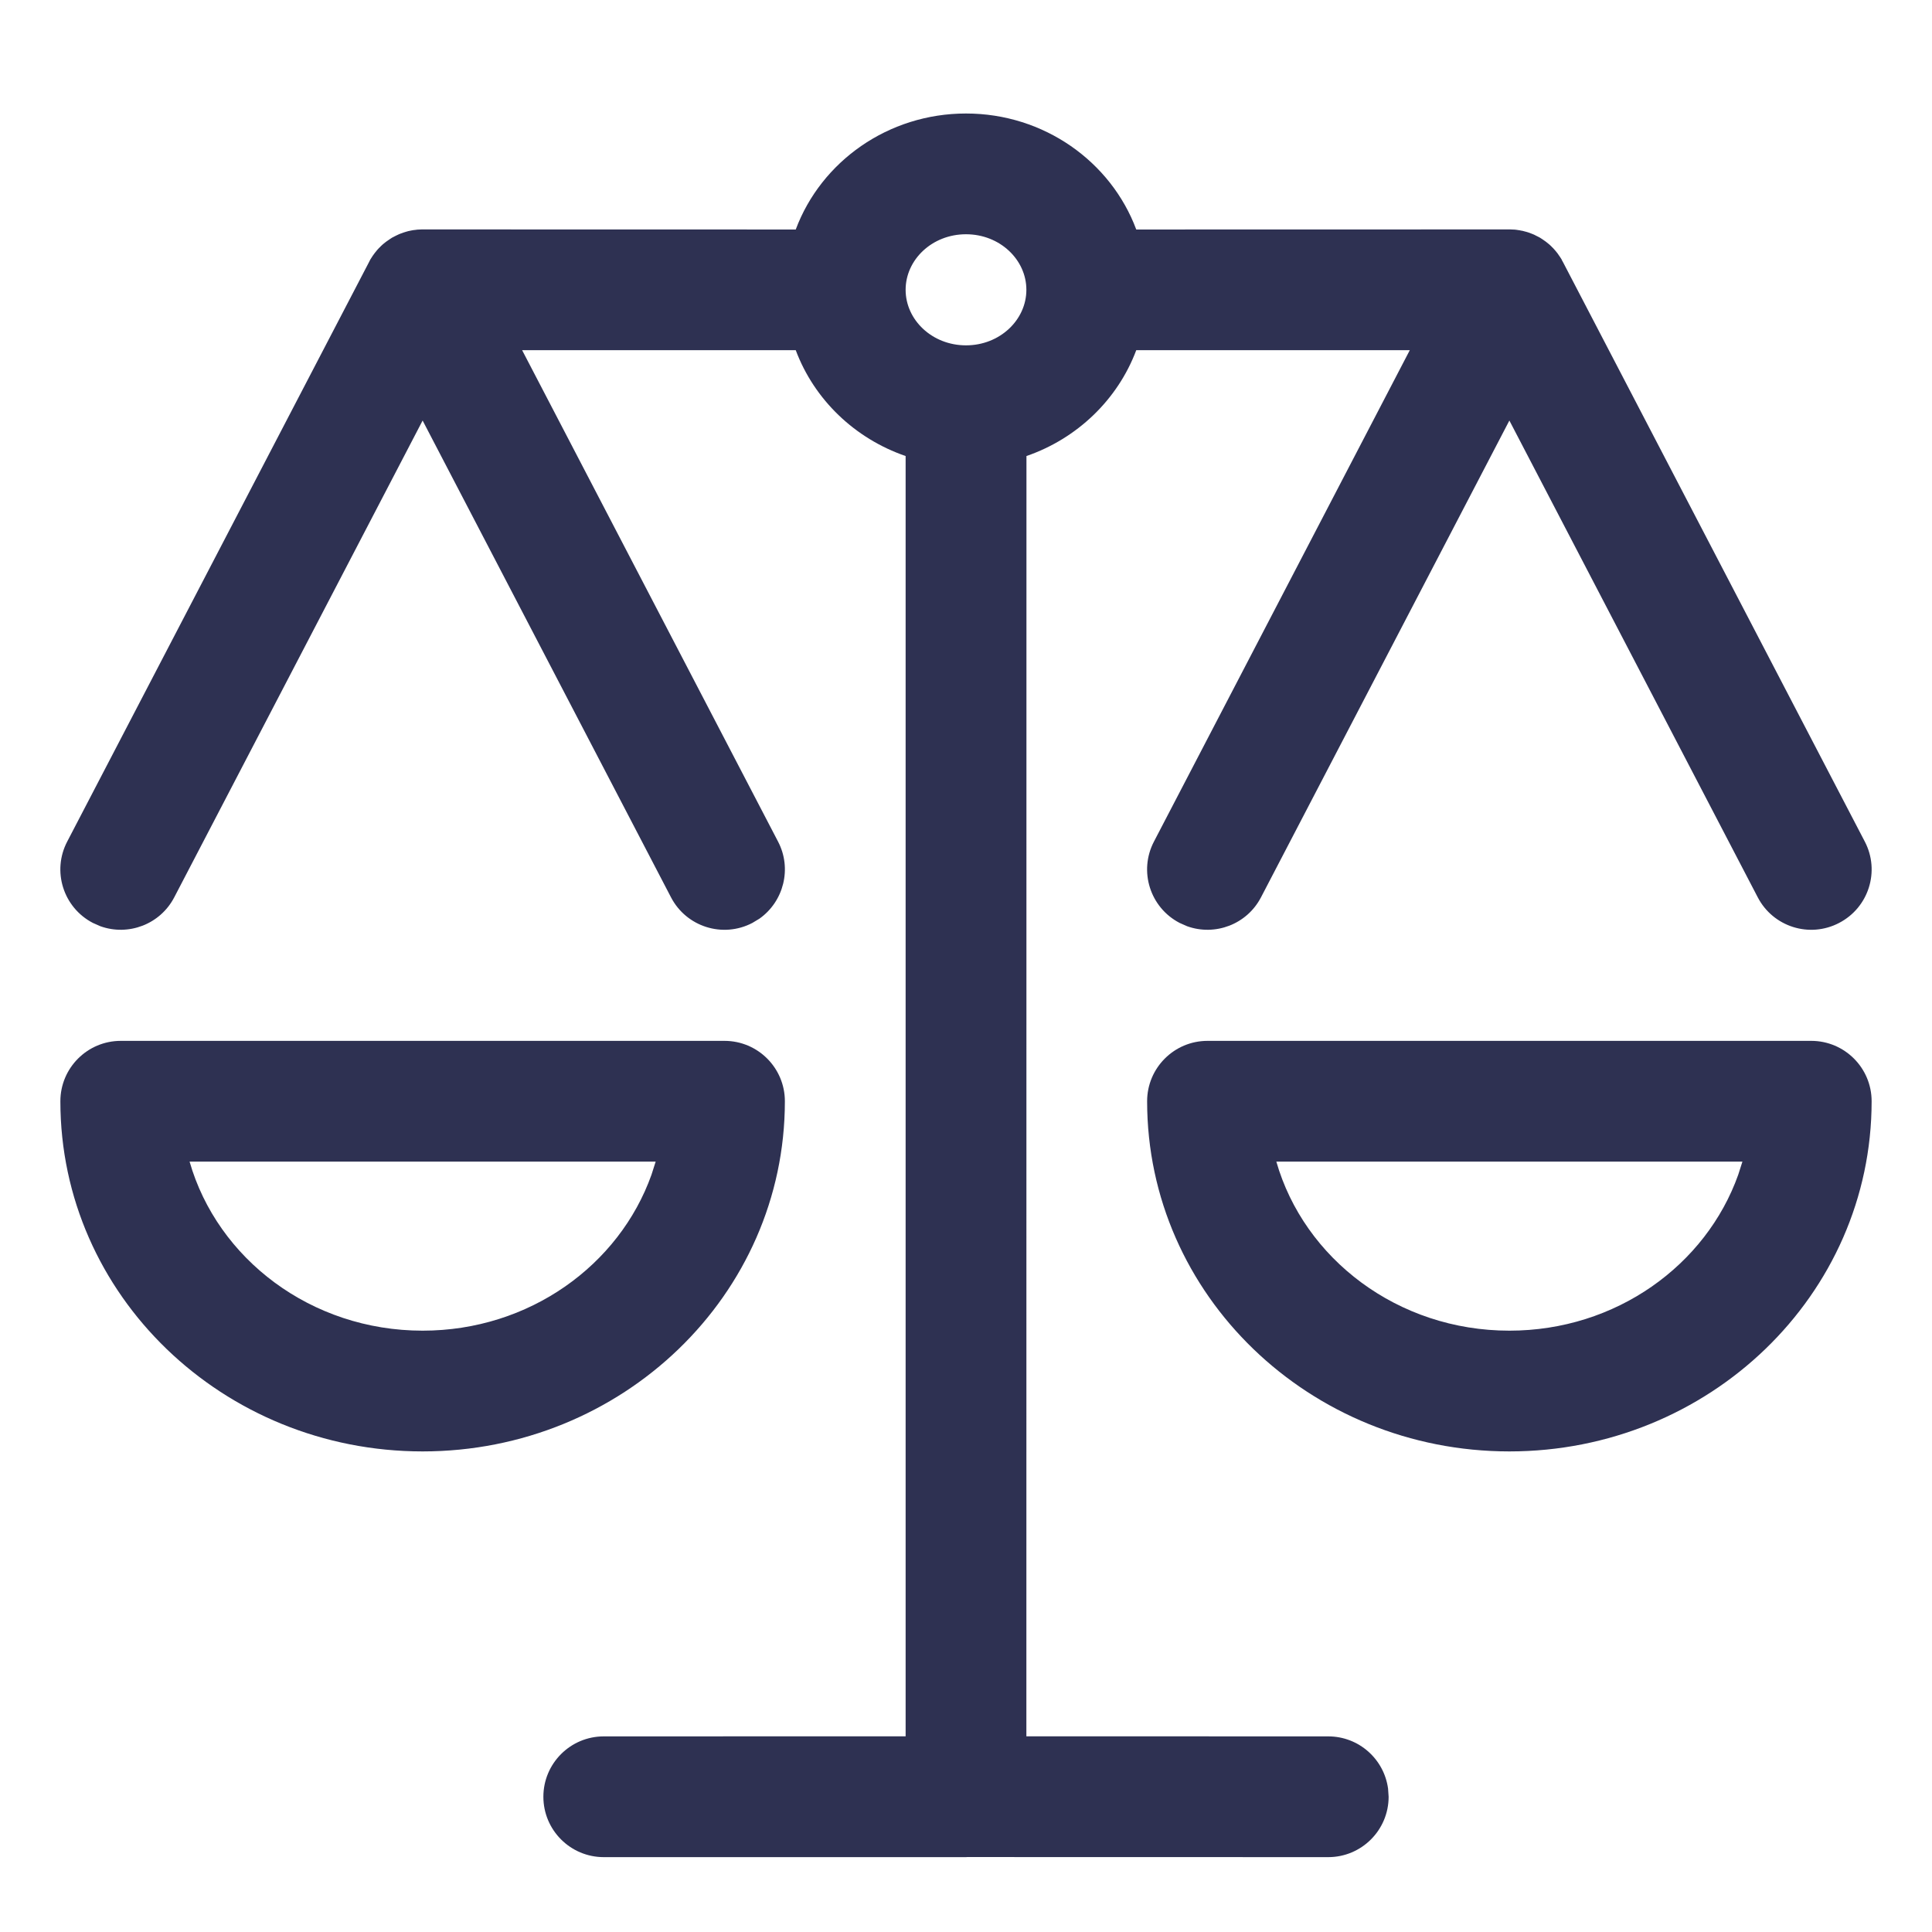 <?xml version="1.0" encoding="UTF-8"?>
<svg width="24px" height="24px" viewBox="0 0 24 24" version="1.1" xmlns="http://www.w3.org/2000/svg" xmlns:xlink="http://www.w3.org/1999/xlink">
    <!-- Generator: sketchtool 60 (101010) - https://sketch.com -->
    <title>37B49927-6C0D-4415-B177-0928DDC9C956</title>
    <desc>Created with sketchtool.</desc>
    <g id="Asset-Artboard-Page" stroke="none" stroke-width="1" fill="none" fill-rule="evenodd">
        <g id="Icons/24px/arrow-left-Copy-10-Icons/24px/legal-scale-1" fill="#2E3152" fill-rule="nonzero">
            <g id="legal-scale-1" transform="translate(0, 1)">
                <path d="M18.832,1.854 C18.839,1.855 18.845,1.856 18.852,1.857 L18.865,1.859 C18.876,1.861 18.887,1.862 18.897,1.865 C18.907,1.866 18.917,1.868 18.926,1.871 C18.934,1.873 18.942,1.875 18.949,1.877 L18.964,1.881 C18.971,1.883 18.979,1.886 18.987,1.888 C19.024,1.9 19.06,1.916 19.096,1.935 L19.02,1.9 C19.033,1.905 19.046,1.91 19.059,1.916 C19.065,1.919 19.072,1.922 19.078,1.926 L19.096,1.935 C19.102,1.938 19.108,1.941 19.114,1.944 C19.119,1.947 19.124,1.95 19.129,1.952 L19.14,1.959 C19.148,1.964 19.155,1.969 19.163,1.974 C19.176,1.982 19.188,1.991 19.2,2 C19.203,2.002 19.205,2.004 19.208,2.006 C19.224,2.019 19.235,2.027 19.245,2.036 C19.253,2.044 19.262,2.051 19.27,2.059 C19.273,2.063 19.277,2.066 19.28,2.07 L19.288,2.077 C19.295,2.084 19.302,2.092 19.309,2.1 C19.316,2.107 19.322,2.115 19.328,2.122 L19.344,2.142 L19.344,2.142 L19.351,2.151 C19.374,2.183 19.396,2.217 19.415,2.254 L19.371,2.179 C19.379,2.191 19.386,2.203 19.394,2.215 C19.395,2.217 19.396,2.219 19.398,2.221 L19.404,2.235 L19.415,2.254 L23.165,9.454 C23.357,9.821 23.214,10.274 22.846,10.465 C22.479,10.657 22.026,10.514 21.835,10.146 L21.835,10.146 L18.75,4.224 L15.665,10.146 C15.49,10.483 15.095,10.631 14.747,10.506 L14.654,10.465 C14.286,10.274 14.143,9.821 14.335,9.454 L14.335,9.454 L17.513,3.35 L14.115,3.35 C13.885,3.964 13.381,4.448 12.751,4.665 L12.75,20.569 L16.5,20.57 C16.88,20.57 17.193,20.852 17.243,21.218 L17.25,21.32 C17.25,21.734 16.914,22.07 16.5,22.07 L16.5,22.07 L12.014,22.069 L12,22.07 C11.995,22.07 11.99,22.07 11.985,22.07 L7.5,22.07 C7.086,22.07 6.75,21.734 6.75,21.32 C6.75,20.906 7.086,20.57 7.5,20.57 L7.5,20.57 L11.25,20.569 L11.25,4.665 C10.619,4.448 10.115,3.965 9.885,3.35 L6.486,3.35 L9.665,9.454 C9.841,9.79 9.735,10.199 9.434,10.412 L9.346,10.465 C8.979,10.657 8.526,10.514 8.335,10.146 L8.335,10.146 L5.25,4.224 L2.165,10.146 C1.99,10.483 1.595,10.631 1.247,10.506 L1.154,10.465 C0.786,10.274 0.643,9.821 0.835,9.454 L0.835,9.454 L4.585,2.254 C4.588,2.248 4.591,2.242 4.594,2.236 C4.597,2.231 4.6,2.226 4.602,2.221 L4.61,2.209 C4.616,2.199 4.622,2.189 4.629,2.179 C4.634,2.171 4.639,2.164 4.645,2.157 C4.648,2.152 4.652,2.147 4.656,2.142 L4.665,2.131 C4.672,2.122 4.679,2.114 4.686,2.105 C4.694,2.096 4.702,2.088 4.709,2.08 C4.712,2.077 4.716,2.073 4.72,2.07 L4.73,2.059 C4.739,2.051 4.748,2.042 4.757,2.034 C4.765,2.027 4.773,2.021 4.782,2.014 C4.785,2.011 4.789,2.009 4.792,2.006 L4.8,2 C4.832,1.976 4.867,1.954 4.904,1.935 L4.84,1.972 C4.846,1.968 4.853,1.964 4.859,1.96 C4.863,1.957 4.867,1.955 4.871,1.952 L4.885,1.945 L4.904,1.935 C4.911,1.931 4.919,1.927 4.926,1.924 C4.931,1.921 4.936,1.919 4.941,1.917 C4.946,1.914 4.952,1.911 4.958,1.909 L4.981,1.9 C4.991,1.896 5.002,1.892 5.012,1.889 C5.02,1.886 5.027,1.884 5.034,1.882 C5.04,1.88 5.045,1.878 5.051,1.877 L5.072,1.871 C5.084,1.868 5.095,1.866 5.106,1.864 C5.115,1.862 5.124,1.861 5.133,1.859 C5.17,1.853 5.21,1.85 5.25,1.85 L5.174,1.854 C5.176,1.854 5.177,1.853 5.178,1.853 C5.184,1.853 5.19,1.852 5.196,1.852 C5.21,1.851 5.225,1.85 5.239,1.85 L5.242,1.85 L5.25,1.85 L9.885,1.851 C10.2,1.007 11.032,0.41 12,0.41 C12.968,0.41 13.8,1.007 14.115,1.851 L18.75,1.85 L18.75,1.85 L18.762,1.85 C18.775,1.85 18.789,1.851 18.803,1.852 C18.805,1.852 18.808,1.852 18.81,1.852 Z M9,11.93 C9.414,11.93 9.75,12.266 9.75,12.68 C9.75,15.089 7.729,17.03 5.25,17.03 C2.771,17.03 0.75,15.089 0.75,12.68 C0.75,12.266 1.086,11.93 1.5,11.93 L9,11.93 Z M22.5,11.93 C22.914,11.93 23.25,12.266 23.25,12.68 C23.25,15.089 21.229,17.03 18.75,17.03 C16.271,17.03 14.25,15.089 14.25,12.68 C14.25,12.266 14.586,11.93 15,11.93 L22.5,11.93 Z M8.145,13.43 L2.355,13.43 C2.701,14.636 3.862,15.53 5.25,15.53 C6.575,15.53 7.693,14.716 8.093,13.593 L8.145,13.43 Z M21.645,13.43 L15.855,13.43 C16.201,14.636 17.362,15.53 18.75,15.53 C20.075,15.53 21.193,14.716 21.593,13.593 L21.645,13.43 Z M12,1.91 C11.579,1.91 11.25,2.226 11.25,2.6 C11.25,2.974 11.579,3.29 12,3.29 C12.421,3.29 12.75,2.974 12.75,2.6 C12.75,2.226 12.421,1.91 12,1.91 Z" id="Combined-Shape"></path>
            </g>
        </g>
    </g>
</svg>